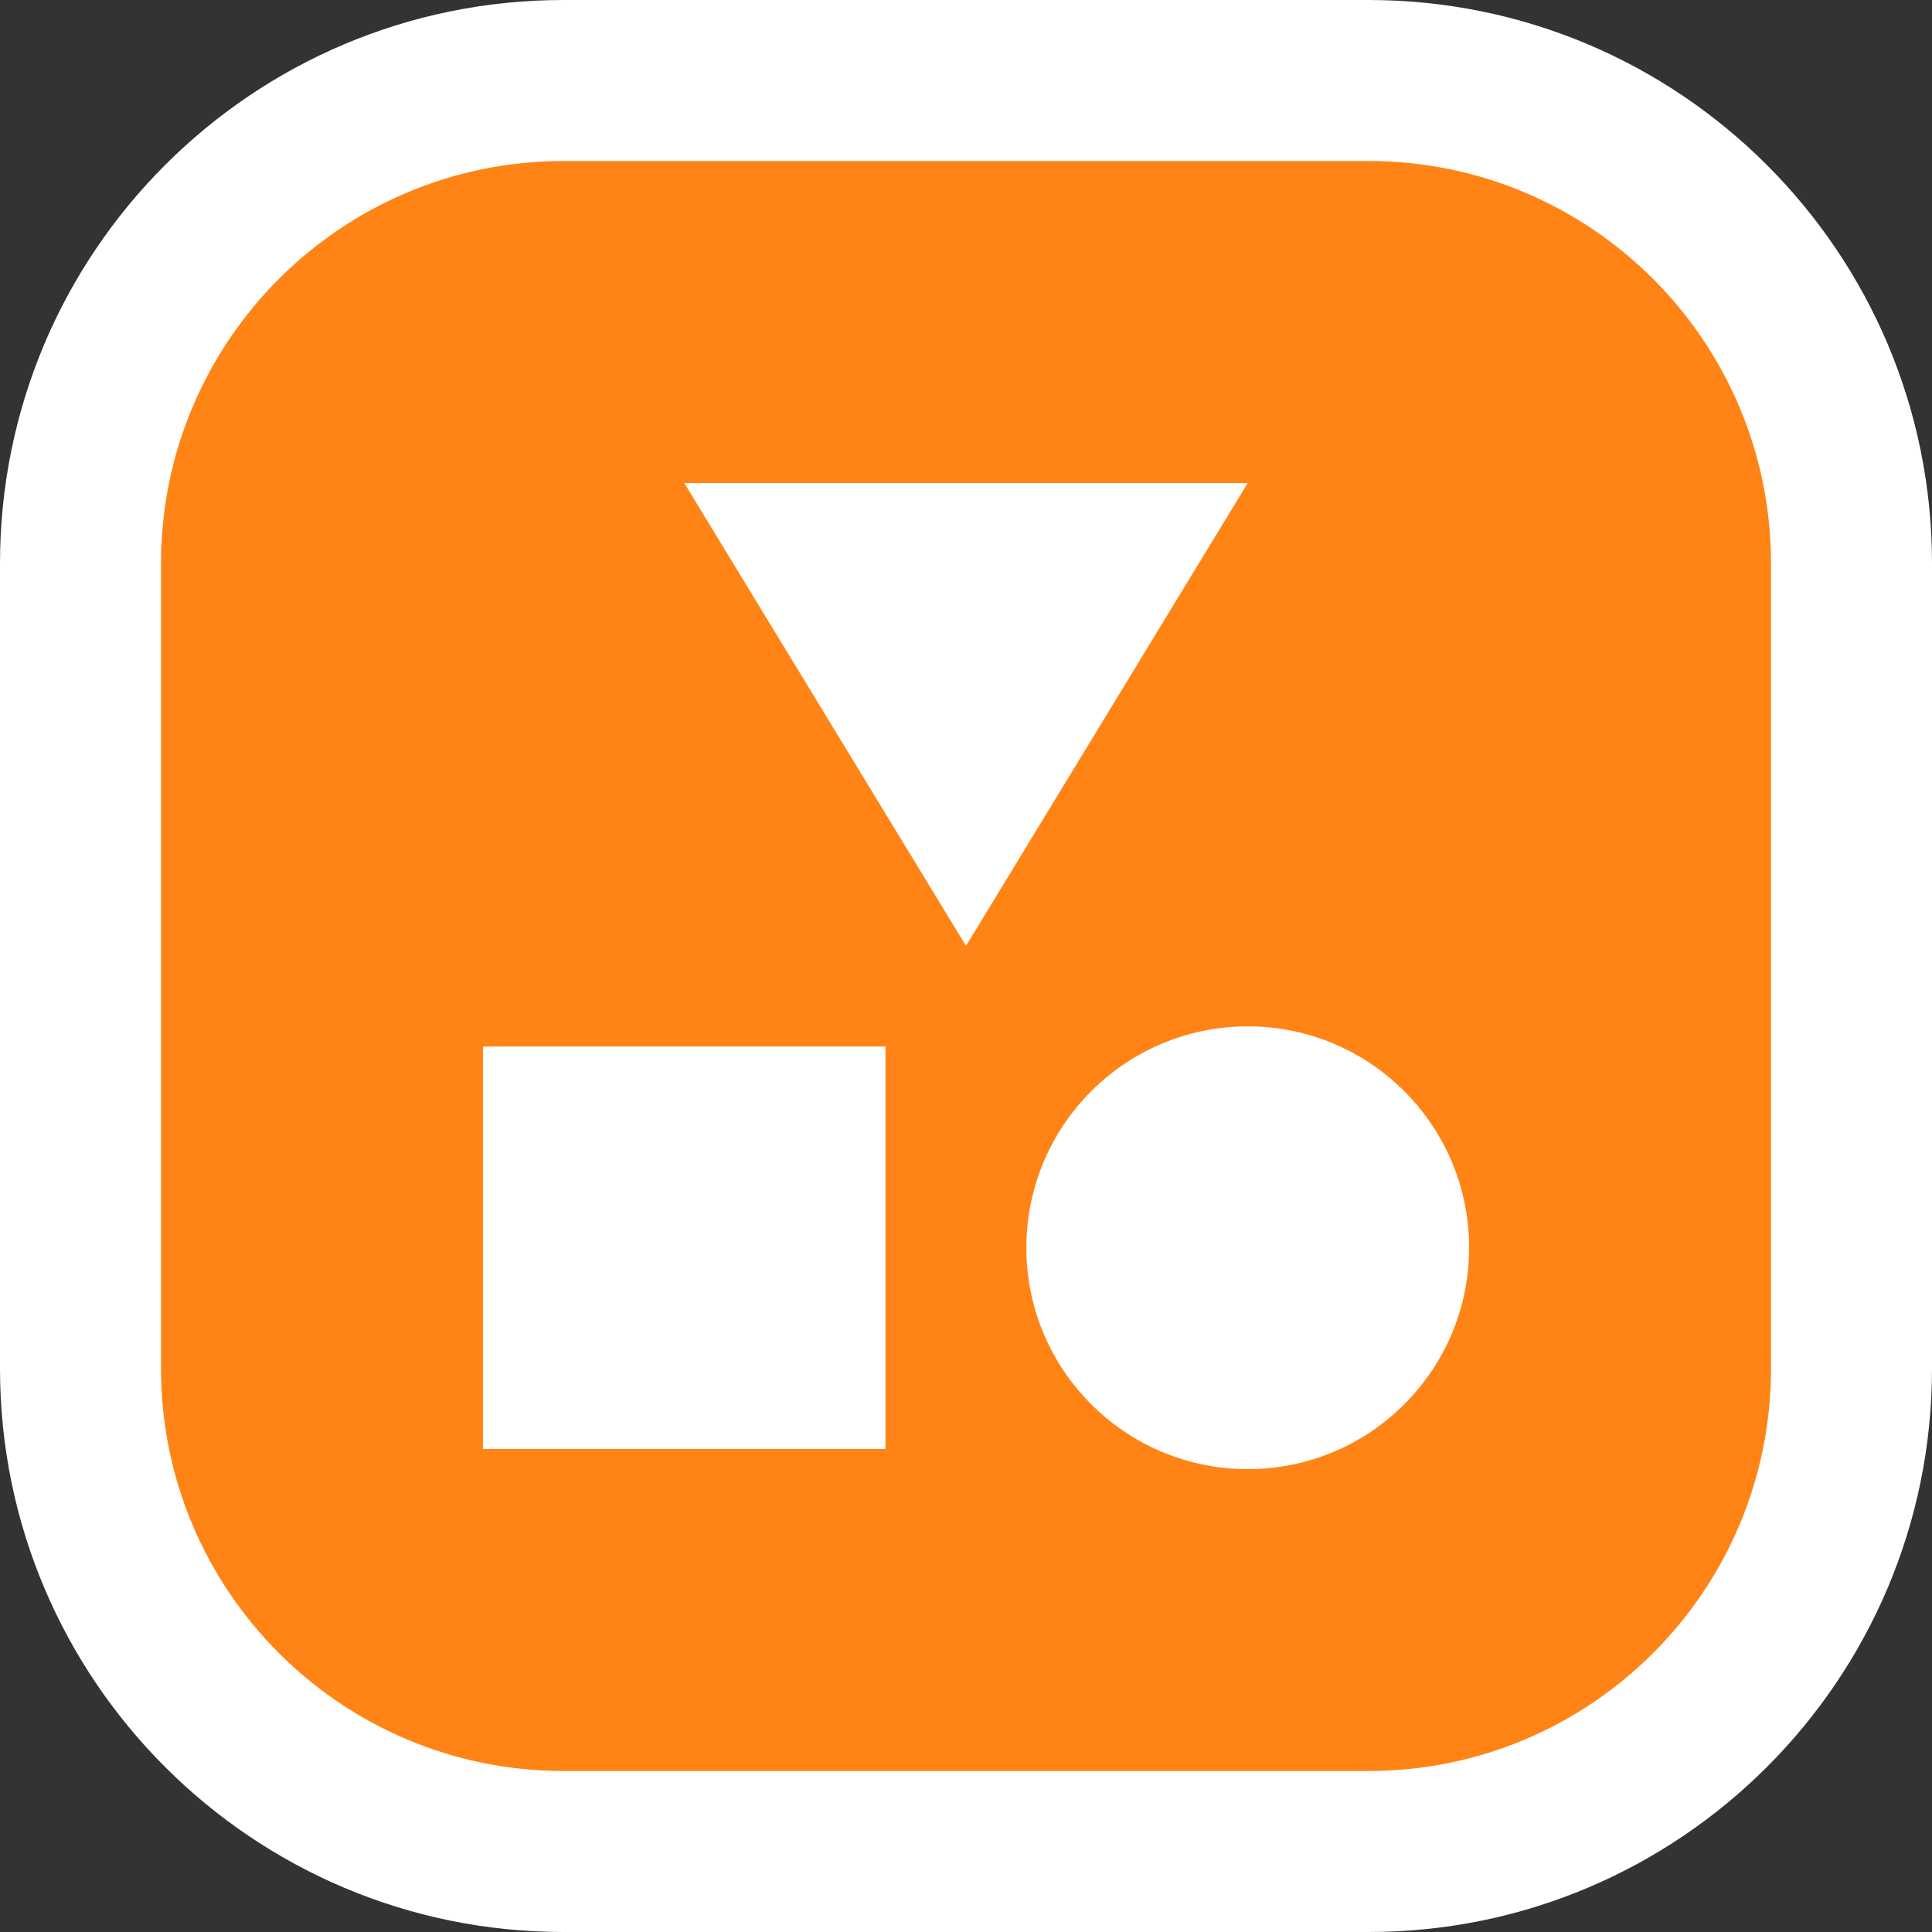 <svg xmlns="http://www.w3.org/2000/svg" width="24" height="24" viewBox="0 0 24 24">
    <rect x="0" y="0" width="24" height="24" fill="#333333" stroke="none"/>
    <g fill="none">
        <path fill="#FFF" d="M17 0H7C3.134 0 0 3.134 0 7v10c0 3.866 3.134 7 7 7h10c3.866 0 7-3.134 7-7V7c0-3.866-3.134-7-7-7z"/>
        <path fill="#FF8415" d="M17 2c2.761 0 5 2.239 5 5v10c0 2.761-2.239 5-5 5H7c-2.761 0-5-2.239-5-5V7c0-2.761 2.239-5 5-5h10z"/>
        <circle cx="15.5" cy="15.5" r="2.75" fill="#FFF"/>
        <path fill="#FFF" d="M6 13L11 13 11 18 6 18z"/>
        <path fill="#FFF" d="M12 6L8.5 11.75 15.5 11.75z" transform="rotate(180 12 8.875)"/>
    </g>
</svg>
